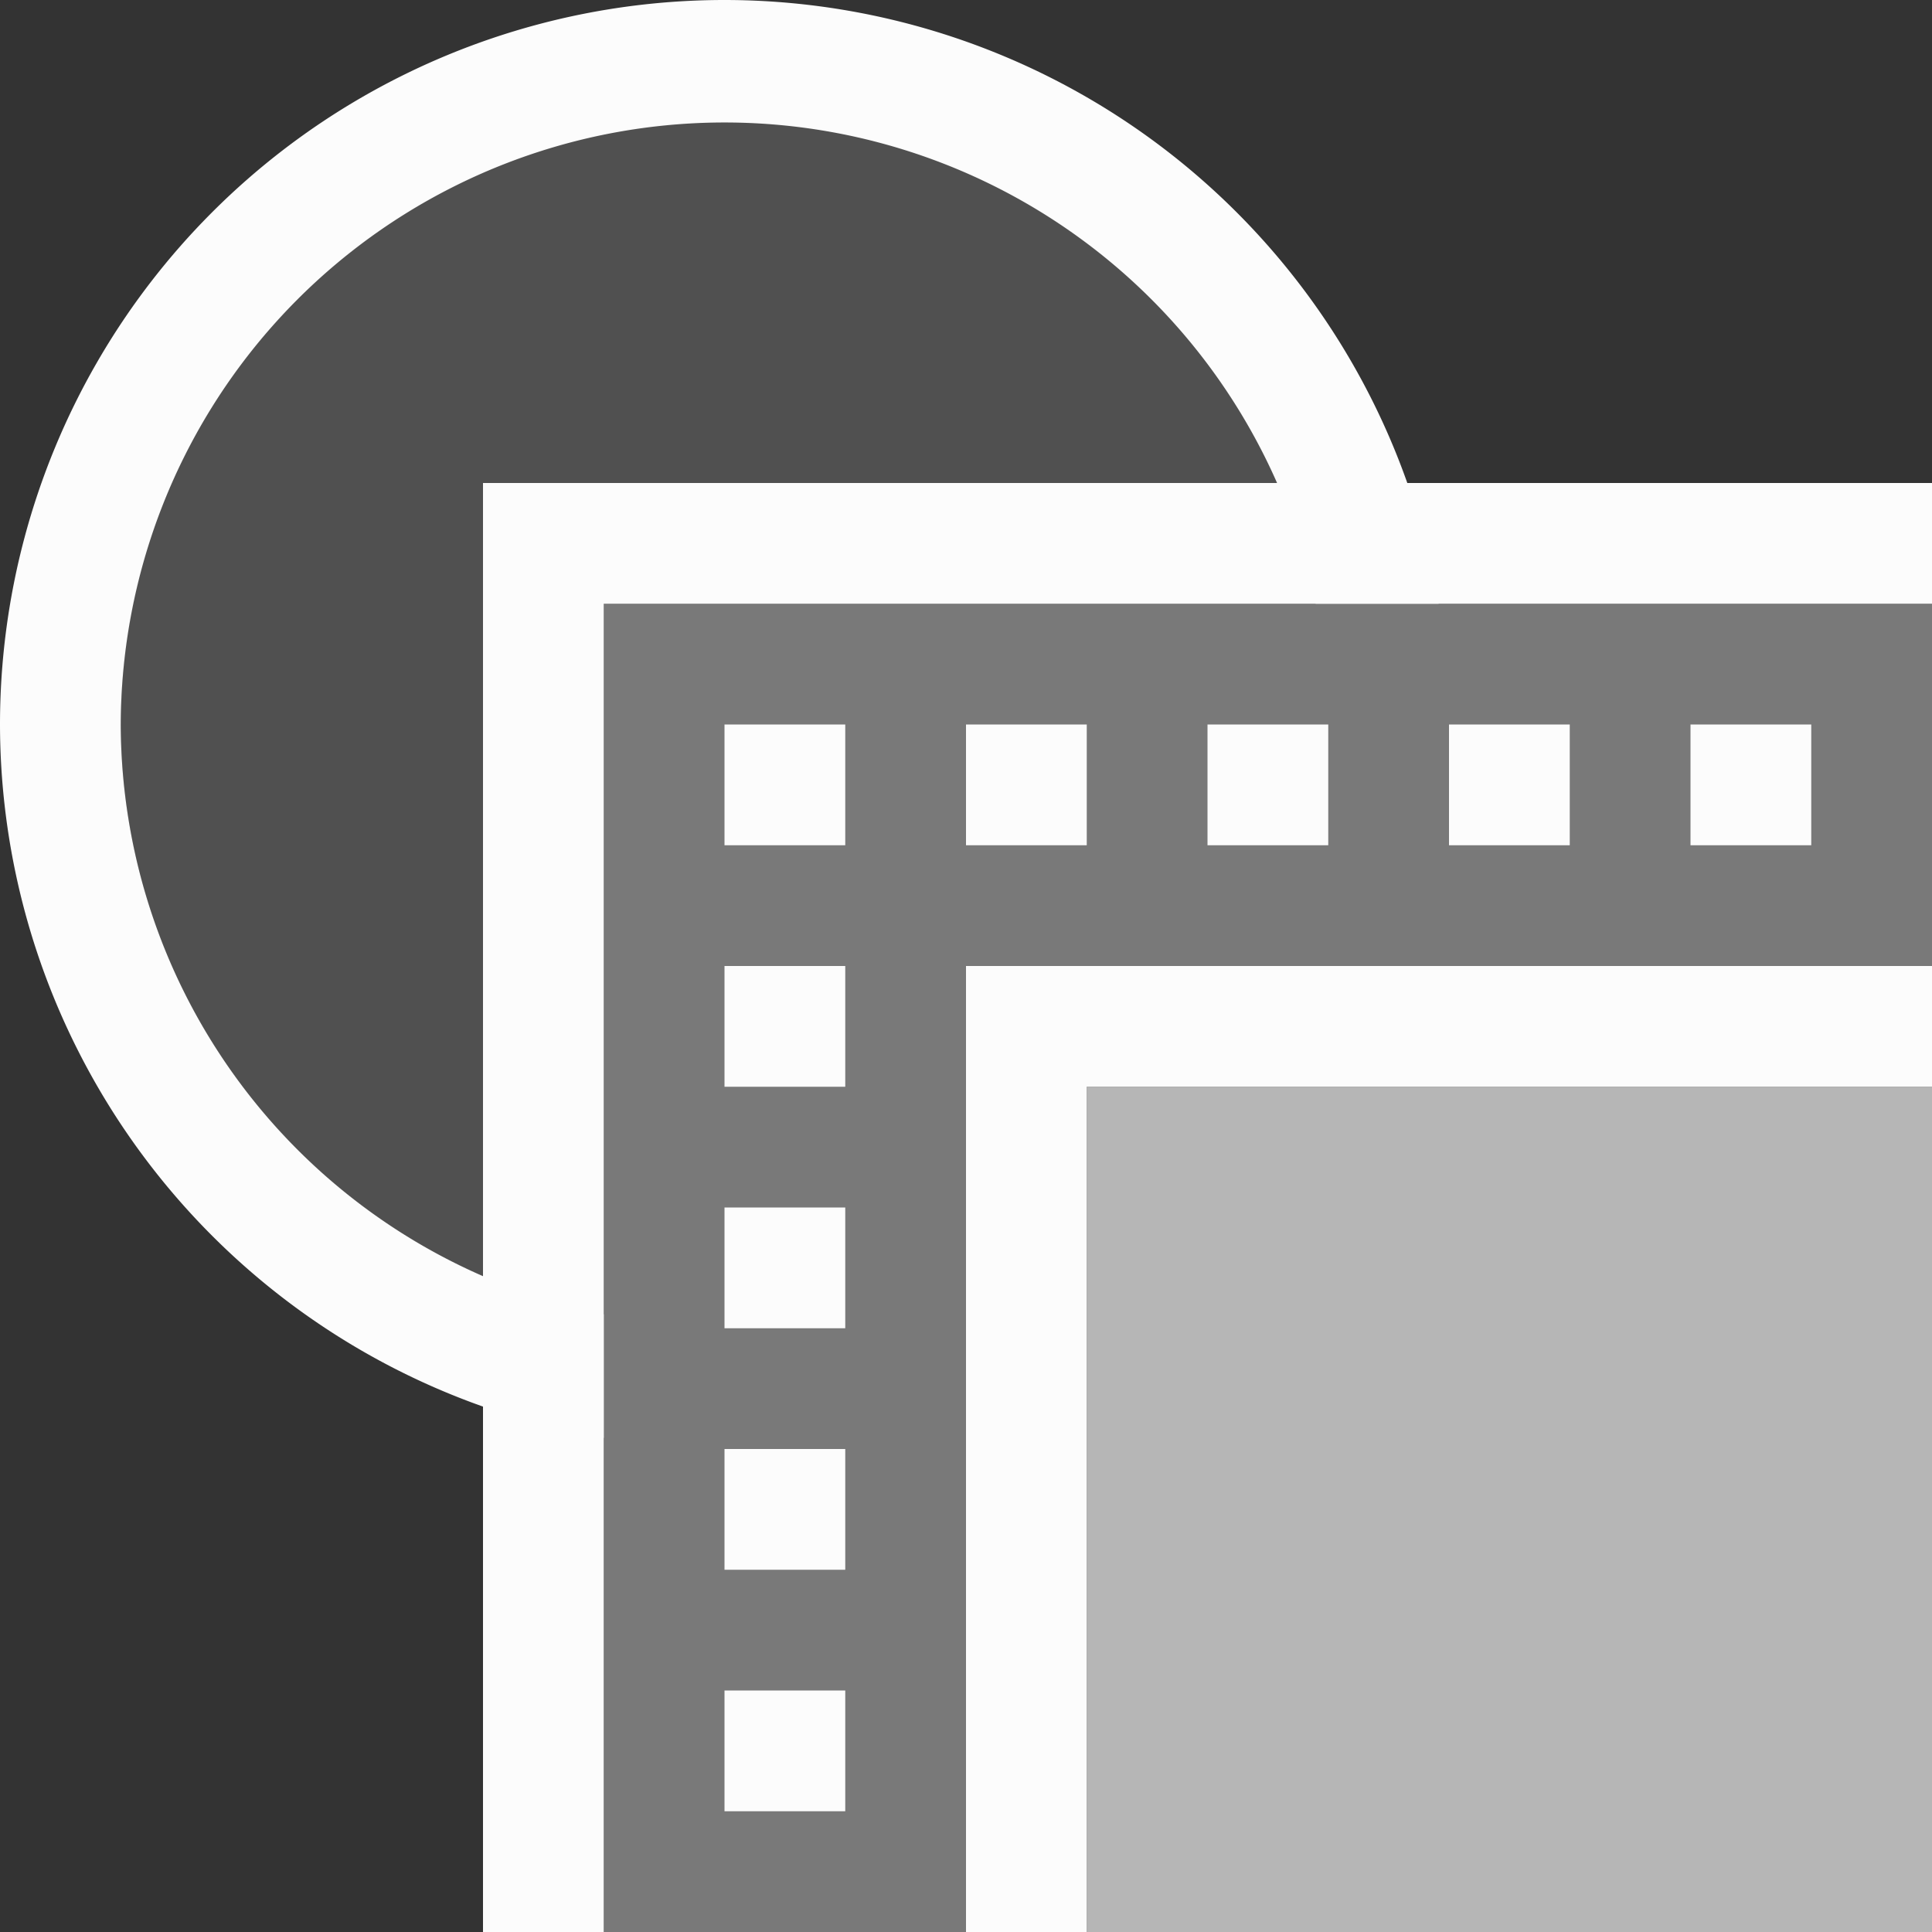 <?xml version='1.0' encoding='ASCII'?>
<svg xmlns="http://www.w3.org/2000/svg" width="16" height="16">
<rect width="100%" height="100%" fill="#333333" stroke="none"/>
<defs><style id="current-color-scheme" type="text/css">.ColorScheme-Text{color:#fcfcfc; fill:currentColor;}</style></defs><path d="M9 9v7h7V9Z" class="ColorScheme-Text" style="opacity:.65;stroke-linecap:round;stroke-linejoin:round;stop-fill:currentColor" fill="currentColor"/>
<path d="M5 5v11h3V8h8V5H8Z" style="opacity:.35;stroke-linecap:round;stroke-linejoin:round;stop-fill:currentColor" class="ColorScheme-Text" fill="currentColor"/>
<path d="M6 0a6 6 0 0 0-6 6 6 6 0 0 0 5 5.908v-1.023A5 5 0 0 1 1 6a5 5 0 0 1 9.896-1h1.018A6 6 0 0 0 6 0" style="stroke-linecap:round;stroke-linejoin:round;stop-fill:currentColor" class="ColorScheme-Text" fill="currentColor"/>
<path d="M6 1a5 5 0 0 0-5 5 5 5 0 0 0 4 4.887V5h5.898A5 5 0 0 0 6 1" style="opacity:.15;stroke-linecap:round;stroke-linejoin:round;stop-fill:currentColor" class="ColorScheme-Text" fill="currentColor"/>
<path d="M4 4v12h1V5h11V4H5Z" style="stroke-linecap:round;stroke-linejoin:round;stop-fill:currentColor" class="ColorScheme-Text" fill="currentColor"/>
<path d="M6 8h1v1H6zm0 2h1v1H6zm0 2h1v1H6zm0 2h1v1H6zm0-8h1v1H6zm2 0h1v1H8zm2 0h1v1h-1zm2 0h1v1h-1zm2 0h1v1h-1zM8 8v8h1V9h7V8H9Z" style="stroke-linecap:round;stroke-linejoin:round;stop-fill:currentColor" class="ColorScheme-Text" fill="currentColor"/>
</svg>
